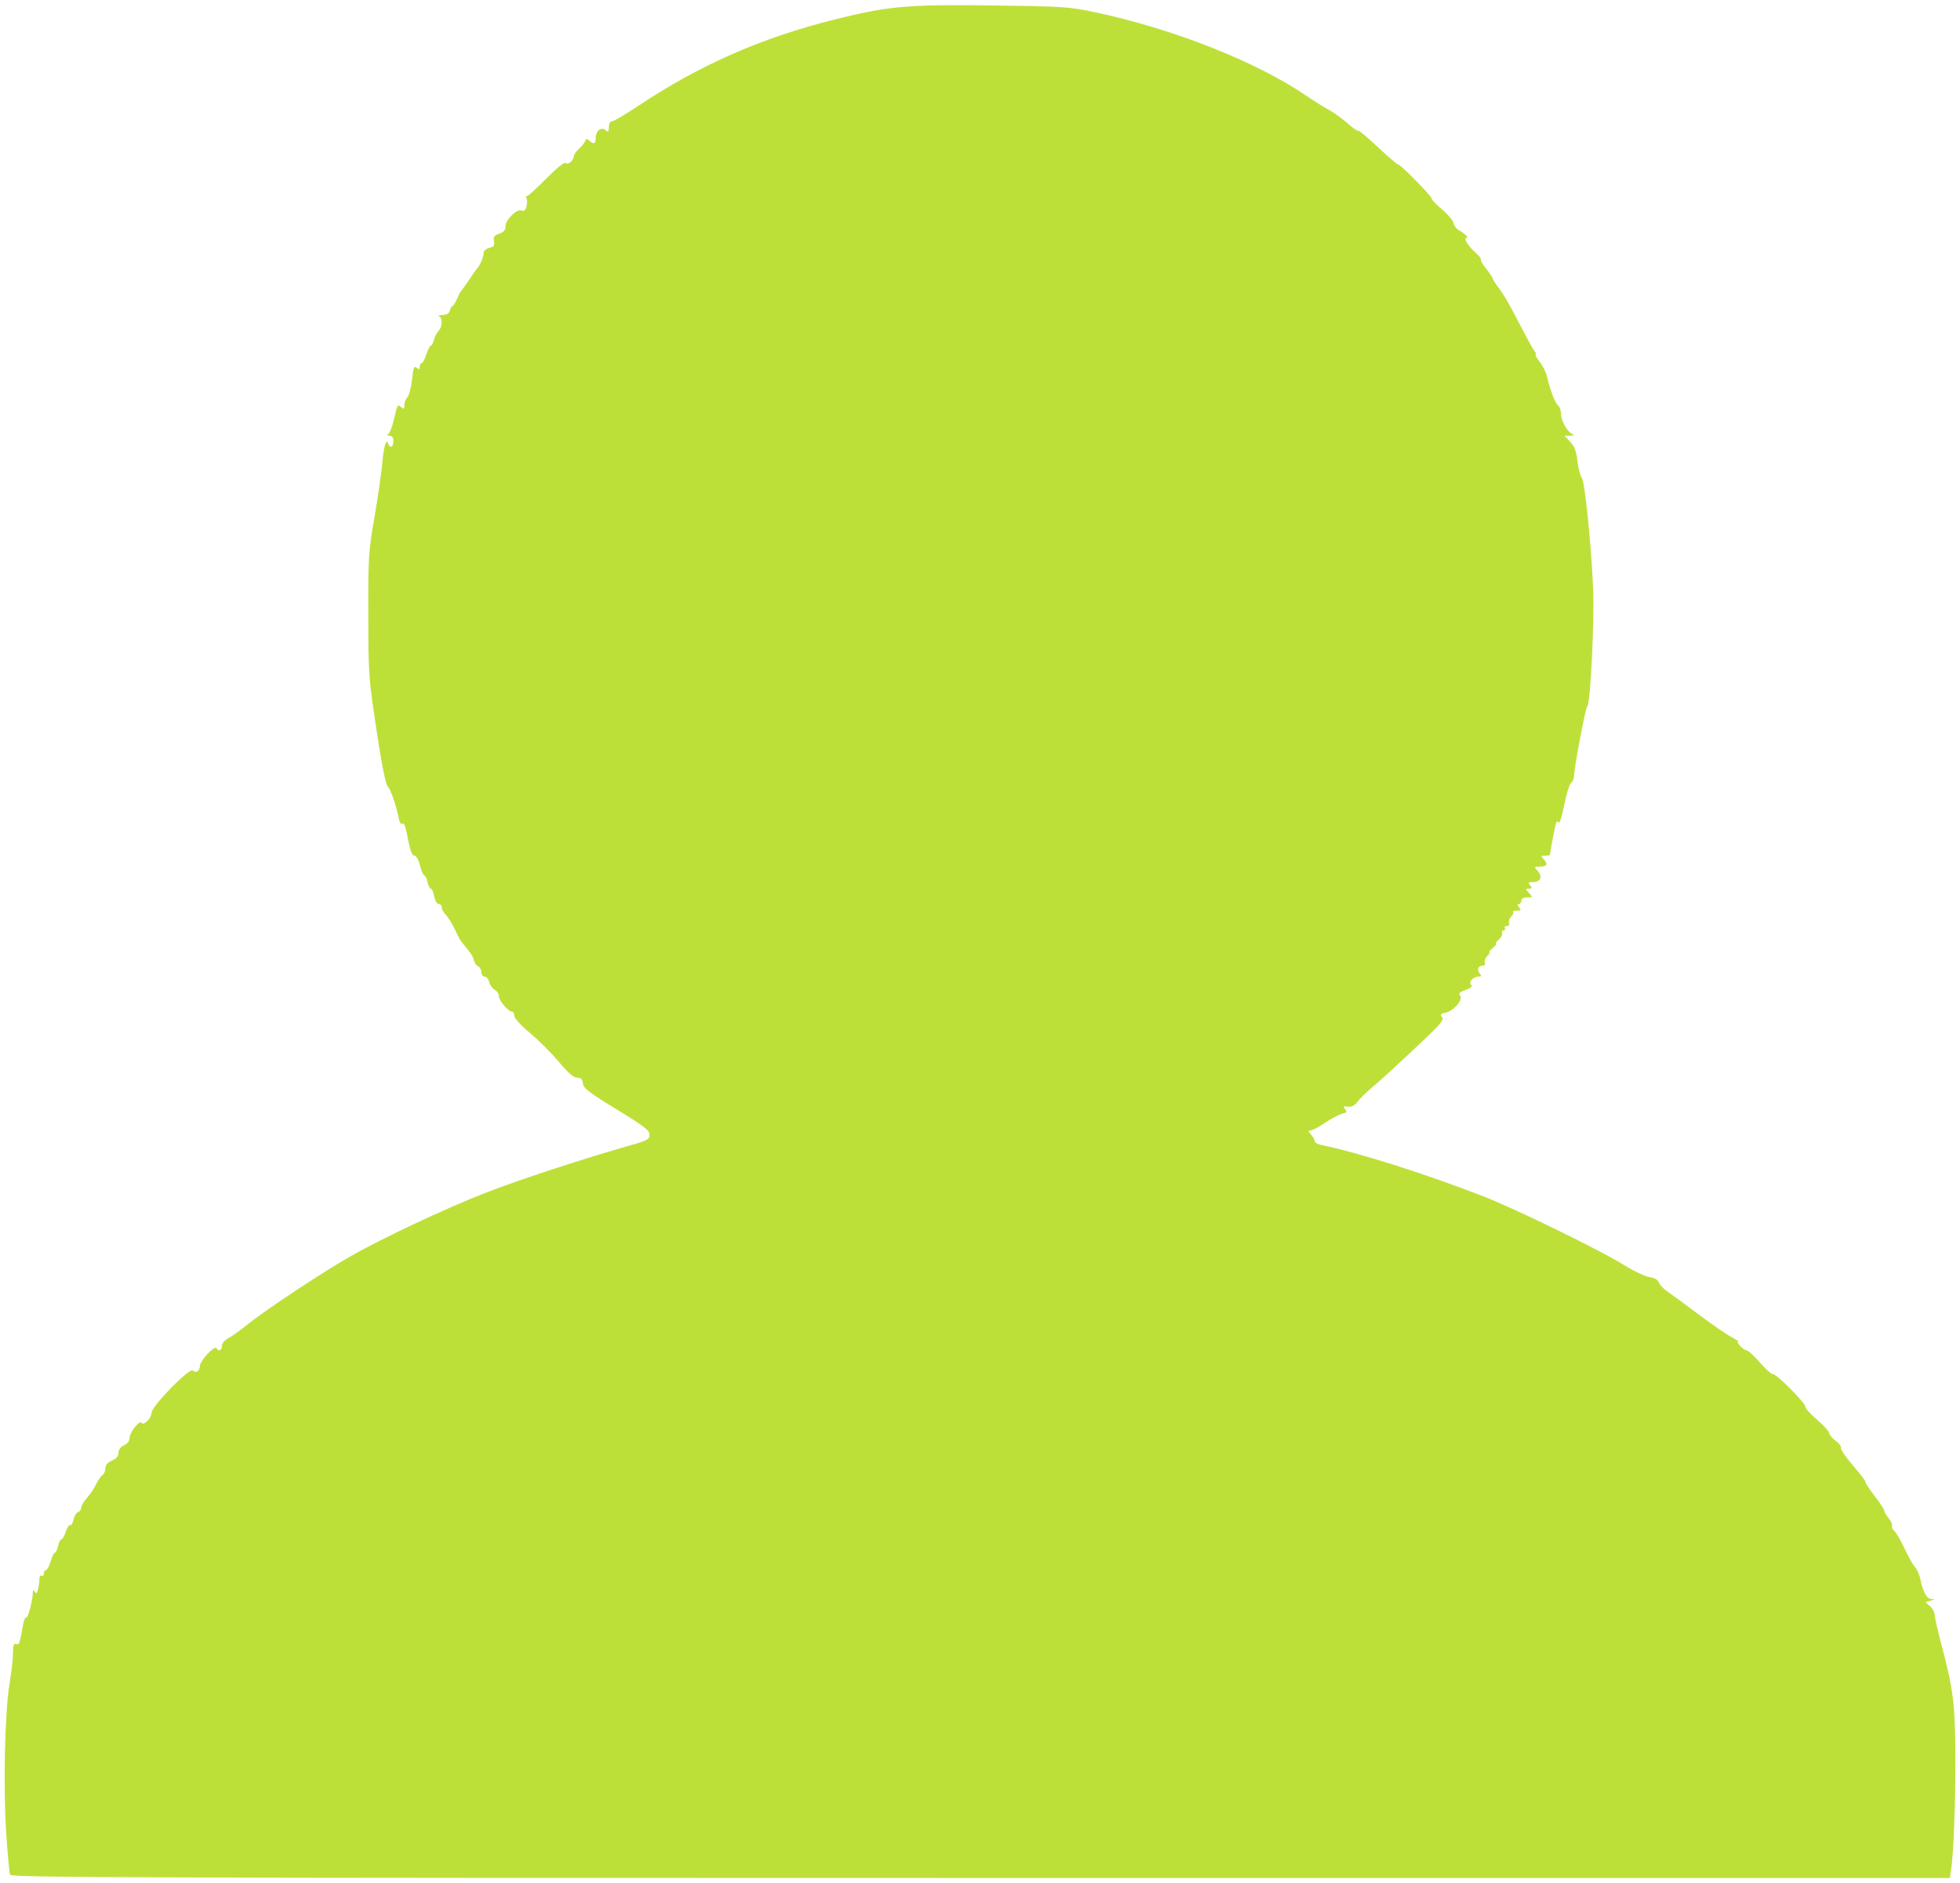 <?xml version="1.0" encoding="UTF-8" standalone="no"?>
<svg
   width="2.137in"
   height="2.053in"
   viewBox="0 0 641.122 615.999"
   version="1.1"
   id="svg1"
   sodipodi:docname="user.svg"
   xmlns:inkscape="http://www.inkscape.org/namespaces/inkscape"
   xmlns:sodipodi="http://sodipodi.sourceforge.net/DTD/sodipodi-0.dtd"
   xmlns="http://www.w3.org/2000/svg"
   xmlns:svg="http://www.w3.org/2000/svg">
  <defs
     id="defs1" />
  <sodipodi:namedview
     id="namedview1"
     pagecolor="#ffffff"
     bordercolor="#000000"
     borderopacity="0.25"
     inkscape:showpageshadow="2"
     inkscape:pageopacity="0.0"
     inkscape:pagecheckerboard="0"
     inkscape:deskcolor="#d1d1d1"
     inkscape:document-units="in">
    <inkscape:page
       x="1.4671588e-15"
       y="0"
       width="641.122"
       height="615.999"
       id="page2"
       margin="0"
       bleed="0" />
  </sodipodi:namedview>
  <path
     style="fill:#bde038;fill-opacity:1;stroke-width:0.122"
     d="M 3.25,613.371 C 3.028,612.793 2.465,606.724 1.999,599.884 0.981,584.956 1.54,559.937 3.095,550.763 c 0.604,-3.561 1.103,-8.001 1.11,-9.868 0.01,-2.616 0.244,-3.305 1.023,-3.006 1.017,0.39 1.213,-0.156 2.28,-6.361 0.255,-1.48 0.724,-2.53 1.043,-2.333 0.556,0.344 2.128,-5.603 2.151,-8.139 0.009,-0.945 0.149,-1.005 0.62,-0.263 0.454,0.717 0.722,0.535 1.058,-0.719 0.247,-0.924 0.454,-2.427 0.459,-3.34 0.005,-0.922 0.33,-1.463 0.729,-1.216 0.396,0.244 0.719,-0.06 0.719,-0.677 0,-0.617 0.311,-1.121 0.69,-1.121 0.38,0 1.078,-1.295 1.552,-2.877 0.474,-1.582 1.109,-2.877 1.41,-2.877 0.302,0 0.762,-0.971 1.022,-2.158 0.261,-1.187 0.747,-2.158 1.08,-2.158 0.334,0 0.981,-1.136 1.439,-2.524 0.458,-1.388 1.104,-2.357 1.436,-2.152 0.332,0.205 0.811,-0.574 1.065,-1.732 0.254,-1.157 0.928,-2.283 1.497,-2.501 0.569,-0.218 1.035,-0.843 1.035,-1.389 0,-0.545 0.641,-1.769 1.425,-2.72 2.274,-2.758 2.473,-3.052 3.609,-5.325 0.593,-1.187 1.483,-2.417 1.978,-2.733 0.495,-0.316 0.9,-1.289 0.9,-2.162 0,-1.071 0.701,-1.897 2.158,-2.542 1.478,-0.654 2.158,-1.467 2.158,-2.578 0,-1.033 0.654,-1.92 1.798,-2.442 1.098,-0.5 1.798,-1.415 1.798,-2.349 0,-1.803 3.313,-6.015 3.937,-5.006 0.669,1.082 3.256,-1.527 3.256,-3.284 0,-2.123 12.462,-14.866 13.512,-13.816 0.987,0.987 2.313,0.119 2.313,-1.513 0,-1.631 4.788,-6.795 5.392,-5.816 0.75,1.214 1.801,0.807 1.801,-0.697 0,-0.821 0.834,-1.852 1.978,-2.445 1.088,-0.564 4.082,-2.716 6.654,-4.783 5.876,-4.723 24.848,-17.263 33.619,-22.221 10.519,-5.946 30.425,-15.318 43.346,-20.407 10.811,-4.258 32.686,-11.447 48.193,-15.84 5.467,-1.549 6.114,-1.912 6.114,-3.438 0,-1.427 -1.765,-2.783 -10.789,-8.288 -9.038,-5.513 -10.826,-6.888 -11.017,-8.467 -0.171,-1.421 -0.635,-1.886 -1.877,-1.886 -1.167,0 -2.929,-1.527 -6.019,-5.215 -2.403,-2.868 -6.656,-7.118 -9.452,-9.445 -2.976,-2.477 -5.082,-4.787 -5.082,-5.575 0,-0.74 -0.309,-1.345 -0.687,-1.345 -1.224,0 -4.348,-3.623 -4.348,-5.042 0,-0.759 -0.61,-1.707 -1.356,-2.106 -0.746,-0.399 -1.561,-1.543 -1.812,-2.543 -0.251,-1 -0.935,-1.817 -1.521,-1.817 -0.591,0 -1.065,-0.65 -1.065,-1.461 0,-0.804 -0.456,-1.636 -1.014,-1.85 -0.558,-0.214 -1.196,-1.115 -1.419,-2.003 -0.356,-1.419 -1.003,-2.383 -3.987,-5.941 -0.381,-0.454 -1.189,-1.911 -1.797,-3.237 -1.247,-2.721 -2.509,-4.766 -3.831,-6.209 -0.495,-0.539 -0.899,-1.443 -0.899,-2.008 0,-0.565 -0.45,-1.028 -0.999,-1.028 -0.572,0 -1.201,-1.076 -1.471,-2.518 -0.26,-1.385 -0.756,-2.518 -1.102,-2.518 -0.346,0 -0.843,-0.971 -1.104,-2.158 -0.261,-1.187 -0.733,-2.158 -1.051,-2.158 -0.317,0 -0.944,-1.457 -1.392,-3.237 -0.485,-1.927 -1.227,-3.237 -1.833,-3.237 -0.664,0 -1.302,-1.436 -1.837,-4.136 -1.165,-5.878 -1.461,-6.726 -2.19,-6.275 -0.356,0.22 -0.829,-0.504 -1.053,-1.608 -0.933,-4.608 -2.642,-9.587 -3.63,-10.574 -0.691,-0.691 -1.972,-7.115 -3.698,-18.543 -2.55,-16.882 -2.643,-18.183 -2.68,-37.627 -0.036,-18.884 0.087,-20.858 1.962,-31.649 1.1,-6.33 2.266,-14.352 2.591,-17.826 0.562,-6.008 1.317,-8.419 2.021,-6.45 0.559,1.565 1.64,0.972 1.64,-0.899 0,-1.229 -0.399,-1.802 -1.259,-1.809 -0.833,-0.007 -0.972,-0.193 -0.413,-0.549 0.465,-0.296 1.222,-2.152 1.682,-4.125 1.338,-5.738 1.3,-5.667 2.515,-4.659 0.892,0.741 1.07,0.626 1.07,-0.69 0,-0.868 0.446,-2.024 0.991,-2.569 0.545,-0.545 1.22,-3.128 1.5,-5.74 0.426,-3.982 0.673,-4.613 1.526,-3.904 0.806,0.669 1.018,0.602 1.018,-0.322 0,-0.642 0.272,-1.167 0.604,-1.167 0.332,0 1.031,-1.295 1.554,-2.877 0.522,-1.582 1.186,-2.877 1.476,-2.877 0.289,0 0.739,-0.848 0.999,-1.885 0.26,-1.037 0.943,-2.355 1.517,-2.929 1.28,-1.28 1.371,-4.285 0.144,-4.78 -0.495,-0.2 0.021,-0.388 1.146,-0.42 1.412,-0.039 2.162,-0.502 2.422,-1.495 0.207,-0.791 0.583,-1.439 0.836,-1.439 0.253,0 0.918,-1.052 1.477,-2.338 0.559,-1.286 1.206,-2.5 1.436,-2.697 0.231,-0.198 1.389,-1.816 2.573,-3.596 1.185,-1.78 2.317,-3.399 2.516,-3.596 0.948,-0.942 2.16,-3.719 2.16,-4.947 0,-0.877 0.675,-1.54 1.876,-1.841 1.511,-0.379 1.811,-0.808 1.545,-2.203 -0.267,-1.396 0.067,-1.87 1.721,-2.447 1.476,-0.515 2.052,-1.192 2.052,-2.416 0,-2.172 3.659,-5.774 5.247,-5.164 0.835,0.32 1.296,-0.07 1.623,-1.375 0.252,-1.003 0.246,-2.165 -0.012,-2.583 -0.258,-0.418 -0.182,-0.76 0.17,-0.76 0.352,0 3.192,-2.584 6.312,-5.743 3.452,-3.496 5.931,-5.484 6.333,-5.081 0.752,0.752 2.624,-0.796 2.624,-2.169 0,-0.477 0.763,-1.575 1.695,-2.439 0.932,-0.864 1.863,-2.034 2.068,-2.6 0.299,-0.826 0.561,-0.852 1.326,-0.13 1.432,1.351 2.104,1.091 2.104,-0.811 0,-2.363 1.791,-3.805 3.237,-2.606 0.912,0.757 1.079,0.604 1.079,-0.991 0,-1.139 0.4,-1.886 1.009,-1.886 0.555,0 4.358,-2.234 8.452,-4.964 20.167,-13.452 40.386,-22.357 64.403,-28.366 17.526,-4.385 23.96,-4.958 51.653,-4.596 22.981,0.3 24.998,0.433 33.447,2.213 25.318,5.332 52.601,16.071 68.866,27.106 2.872,1.948 6.435,4.182 7.919,4.964 1.484,0.782 4.154,2.719 5.935,4.304 1.78,1.586 3.318,2.651 3.417,2.367 0.099,-0.284 3.001,2.133 6.448,5.37 3.447,3.237 6.47,5.827 6.716,5.757 0.642,-0.184 11.145,10.517 10.942,11.148 -0.093,0.289 1.427,1.871 3.377,3.515 1.95,1.644 3.644,3.649 3.765,4.456 0.121,0.806 0.853,1.823 1.628,2.259 2.07,1.165 3.497,2.591 2.593,2.591 -1.121,0 0.6,2.774 3.042,4.902 1.105,0.963 1.842,1.917 1.638,2.121 -0.204,0.204 0.592,1.586 1.768,3.071 1.176,1.485 2.139,2.918 2.139,3.184 0,0.266 0.777,1.514 1.726,2.774 2.039,2.705 3.878,5.906 8.062,14.039 1.696,3.297 3.465,6.453 3.929,7.013 0.465,0.56 0.605,1.018 0.312,1.018 -0.293,0 0.297,1.089 1.312,2.419 1.015,1.331 2.062,3.354 2.328,4.496 1.073,4.618 2.676,8.903 3.625,9.691 0.553,0.459 1.005,1.62 1.005,2.58 0,2.225 1.786,5.702 3.417,6.652 1.104,0.643 1.043,0.736 -0.494,0.755 l -1.753,0.022 1.871,1.978 c 1.395,1.474 2,3.077 2.378,6.294 0.279,2.374 0.904,4.801 1.389,5.395 1.005,1.23 3.057,21.19 3.739,36.376 0.462,10.298 -0.899,37.757 -1.905,38.431 -0.569,0.381 -4.33,20.151 -4.328,22.75 6.9e-4,0.842 -0.446,1.901 -0.992,2.354 -0.546,0.453 -1.563,3.756 -2.259,7.34 -0.71,3.655 -1.503,6.133 -1.806,5.643 -0.38,-0.614 -0.658,-0.471 -0.938,0.48 -0.343,1.166 -1.917,9.473 -1.917,10.118 0,0.125 -0.698,0.228 -1.55,0.228 -1.457,0 -1.478,0.079 -0.358,1.317 1.406,1.554 0.909,2.279 -1.56,2.279 -1.733,0 -1.749,0.045 -0.512,1.412 1.664,1.839 0.935,3.623 -1.48,3.623 -1.615,0 -1.771,0.166 -1.013,1.079 0.739,0.89 0.672,1.079 -0.383,1.079 -1.217,0 -1.216,0.069 0.022,1.439 1.271,1.404 1.256,1.439 -0.608,1.439 -1.218,0 -1.91,0.391 -1.91,1.079 0,0.593 -0.363,1.079 -0.807,1.079 -0.558,0 -0.531,0.334 0.088,1.079 0.752,0.906 0.631,1.079 -0.751,1.079 -0.906,0 -1.446,0.2 -1.201,0.445 0.245,0.245 -0.043,0.934 -0.641,1.531 -0.597,0.597 -0.916,1.53 -0.708,2.072 0.219,0.57 -0.085,0.986 -0.72,0.986 -0.604,0 -0.899,0.324 -0.654,0.719 0.244,0.396 0.075,0.719 -0.377,0.719 -0.452,0 -0.684,0.405 -0.515,0.899 0.169,0.495 -0.339,1.466 -1.129,2.158 -0.79,0.692 -1.175,1.259 -0.856,1.259 0.319,0 -0.167,0.647 -1.079,1.439 -0.912,0.791 -1.424,1.439 -1.138,1.439 0.287,0 -0.006,0.527 -0.651,1.172 -0.644,0.644 -1.001,1.615 -0.793,2.158 0.21,0.548 -0.072,0.986 -0.635,0.986 -1.498,0 -2.067,1.351 -1.073,2.549 0.703,0.847 0.636,1.047 -0.349,1.047 -1.766,0 -3.366,1.778 -2.437,2.707 0.513,0.513 -0.052,1.033 -1.82,1.672 -1.962,0.709 -2.384,1.144 -1.798,1.851 1.084,1.306 -2.022,4.996 -4.68,5.56 -1.688,0.358 -1.911,0.626 -1.217,1.461 0.692,0.834 -0.319,2.13 -5.473,7.014 -8.585,8.134 -14.417,13.489 -17.857,16.395 -1.582,1.337 -3.525,3.268 -4.316,4.292 -1.01,1.306 -1.964,1.785 -3.202,1.605 -1.487,-0.216 -1.625,-0.089 -0.88,0.809 0.735,0.886 0.565,1.145 -1.011,1.541 -1.042,0.262 -3.555,1.594 -5.584,2.96 -2.029,1.366 -4.148,2.484 -4.709,2.484 -0.819,0 -0.785,0.26 0.17,1.315 0.655,0.723 1.19,1.688 1.19,2.144 0,0.456 0.89,1.011 1.978,1.233 12.21,2.495 34.552,9.572 53.175,16.843 10.916,4.262 38.333,17.658 46.268,22.607 2.967,1.851 6.599,3.559 8.072,3.796 1.723,0.278 2.828,0.906 3.1,1.763 0.233,0.732 1.455,2.038 2.718,2.903 1.262,0.864 5.856,4.241 10.207,7.503 4.352,3.262 9.202,6.609 10.779,7.438 1.577,0.829 2.578,1.507 2.226,1.507 -0.352,0 -0.054,0.647 0.662,1.439 0.716,0.791 1.682,1.439 2.146,1.439 0.464,0 2.401,1.784 4.303,3.965 1.902,2.181 3.819,3.892 4.259,3.803 1.063,-0.216 10.866,9.621 10.649,10.685 -0.093,0.457 1.618,2.357 3.802,4.223 2.184,1.866 3.972,3.83 3.972,4.363 0,0.533 0.945,1.669 2.1,2.523 1.155,0.854 1.955,1.929 1.779,2.389 -0.177,0.46 1.616,3.076 3.983,5.813 2.367,2.737 4.169,5.112 4.004,5.277 -0.165,0.165 1.144,2.176 2.909,4.469 1.765,2.293 3.208,4.474 3.208,4.847 0,0.372 0.668,1.527 1.485,2.565 0.817,1.039 1.306,2.178 1.087,2.533 -0.219,0.355 0.103,1.061 0.717,1.57 0.613,0.509 2.101,3.054 3.306,5.656 1.205,2.602 2.768,5.378 3.474,6.169 0.706,0.791 1.508,2.572 1.782,3.956 0.838,4.236 2.069,6.469 3.609,6.545 1.245,0.062 1.211,0.137 -0.244,0.546 l -1.687,0.474 1.507,1.364 c 0.829,0.75 1.507,2.015 1.507,2.811 0,0.796 0.954,5.035 2.121,9.419 3.994,15.01 4.573,19.638 4.645,37.103 0.062,15.001 -0.581,31.679 -1.436,37.224 l -0.36,2.338 H 320.753 c -277.379,0 -317.152,-0.132 -317.505,-1.05 z"
     id="path1" />
</svg>
